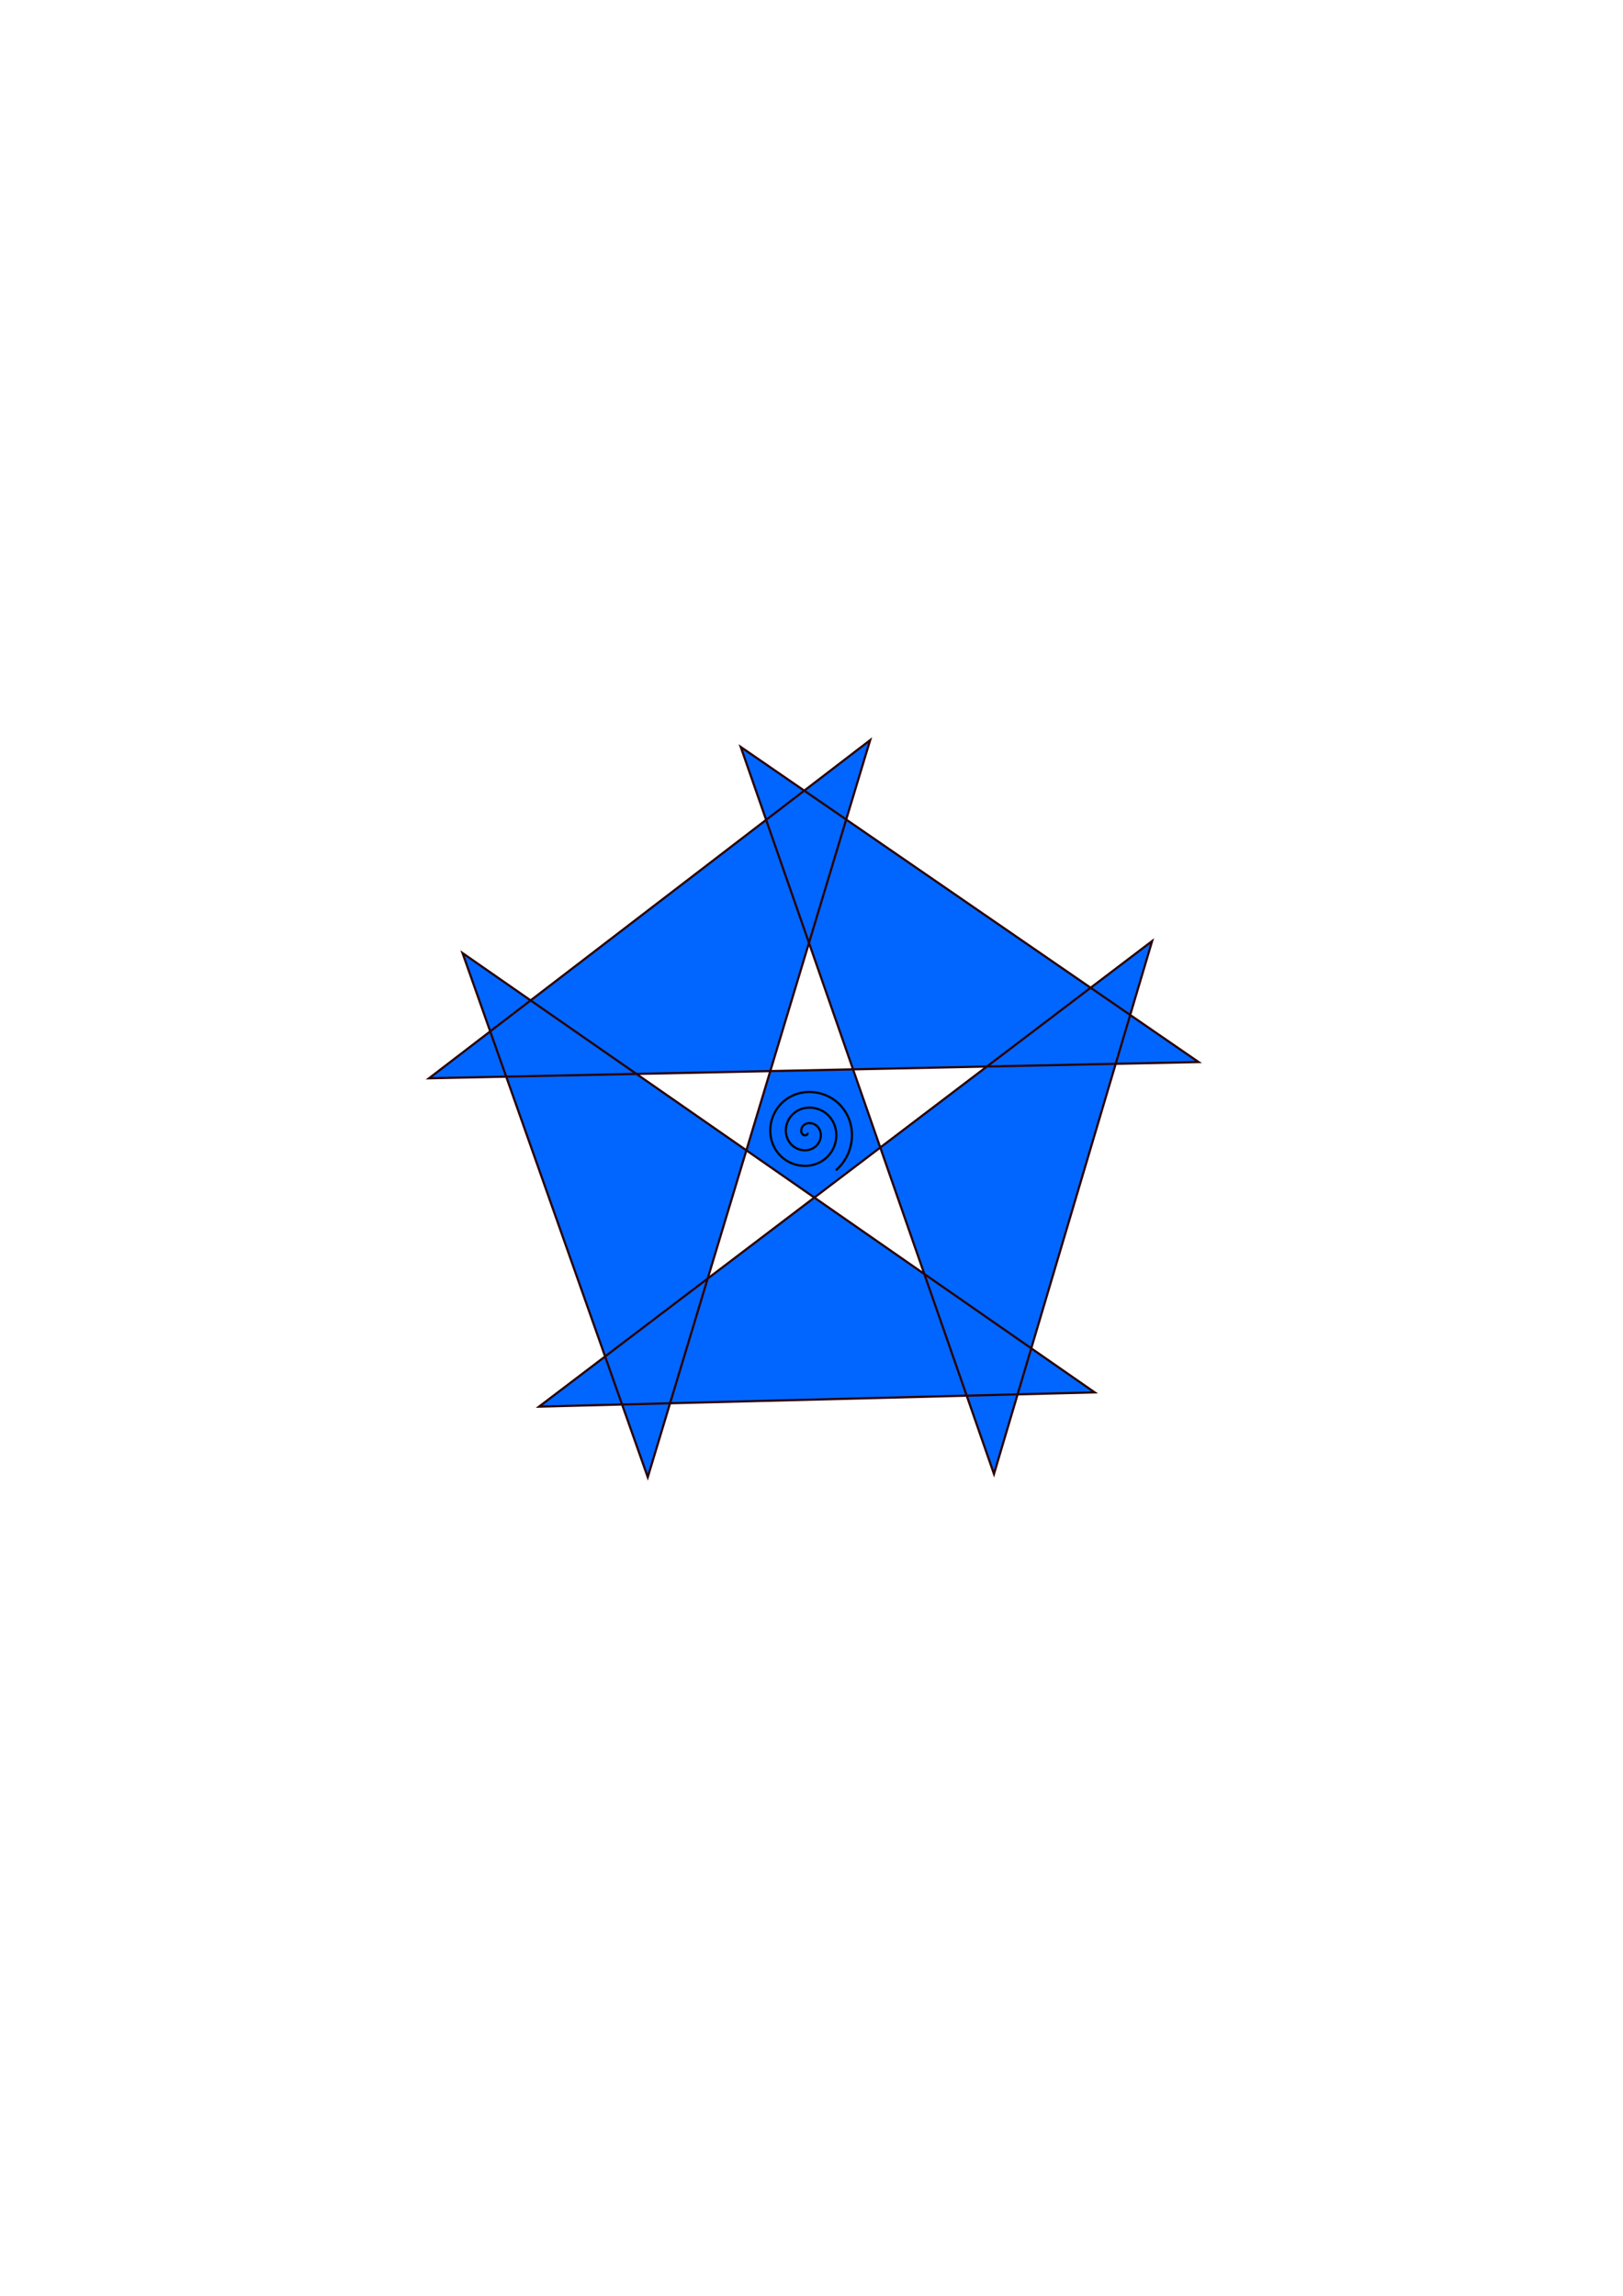 <?xml version="1.0" encoding="UTF-8" standalone="no"?>
<!-- Created with Inkscape (http://www.inkscape.org/) -->

<svg
   xmlns:dc="http://purl.org/dc/elements/1.1/"
   xmlns:cc="http://creativecommons.org/ns#"
   xmlns:rdf="http://www.w3.org/1999/02/22-rdf-syntax-ns#"
   xmlns:svg="http://www.w3.org/2000/svg"
   xmlns="http://www.w3.org/2000/svg"
   xmlns:sodipodi="http://sodipodi.sourceforge.net/DTD/sodipodi-0.dtd"
   xmlns:inkscape="http://www.inkscape.org/namespaces/inkscape"
   width="744.094"
   height="1052.362"
   id="svg2"
   version="1.1"
   inkscape:version="0.48.4 r9939"
   sodipodi:docname="Новый документ 1">
  <defs
     id="defs4" />
  <sodipodi:namedview
     id="base"
     pagecolor="#ffffff"
     bordercolor="#666666"
     borderopacity="1.0"
     inkscape:pageopacity="0.0"
     inkscape:pageshadow="2"
     inkscape:zoom="0.7"
     inkscape:cx="522.37439"
     inkscape:cy="539.07889"
     inkscape:document-units="px"
     inkscape:current-layer="g4706"
     showgrid="false"
     inkscape:snap-bbox="false"
     inkscape:object-nodes="true"
     inkscape:window-width="1920"
     inkscape:window-height="1003"
     inkscape:window-x="-9"
     inkscape:window-y="-9"
     inkscape:window-maximized="1" />
  <g
     inkscape:label="Layer 1"
     inkscape:groupmode="layer"
     id="layer1">
    <g
       transform="translate(2.384,336.168)"
       inkscape:transform-center-y="-125.25892"
       inkscape:transform-center-x="59.599"
       id="g4564">
      <g
         id="g4706">
        <g
           id="g4710"
           transform="translate(-1.429,15.714)">
          <path
             sodipodi:type="star"
             style="fill:#0066ff;stroke:#2b0000"
             id="path4566"
             sodipodi:sides="5"
             sodipodi:cx="289.91379"
             sodipodi:cy="508.90012"
             sodipodi:r1="179.34689"
             sodipodi:r2="177.39888"
             sodipodi:arg1="0.46112872"
             sodipodi:arg2="-1.1299724"
             inkscape:flatsided="false"
             inkscape:rounded="0"
             inkscape:randomized="0"
             d="M 450.528,588.702 365.607,348.461 263.65,686.314 465.891,531.31 113.068,538.746 322.981,683.19 206.881,349.932 134.373,594.207 415.443,380.807 l -254.725,6.526 z"
             inkscape:transform-center-x="-1.9405285"
             inkscape:transform-center-y="-12.853076"
             transform="matrix(-1,0,0,-1,661.632,673.697)" />
          <path
             sodipodi:type="spiral"
             style="fill:none;stroke:#000000;stroke-width:1px;stroke-linecap:butt;stroke-linejoin:miter;stroke-opacity:1"
             id="path4568"
             sodipodi:cx="369.71582"
             sodipodi:cy="147.2655"
             sodipodi:expansion="1"
             sodipodi:revolution="3"
             sodipodi:radius="21.618208"
             sodipodi:argument="-17.931606"
             sodipodi:t0="0"
             d="m 369.716,147.266 c 0.658,0.861 -0.836,1.312 -1.431,1.094 -1.613,-0.591 -1.596,-2.756 -0.758,-3.956 1.501,-2.148 4.634,-2.005 6.482,-0.421 2.711,2.325 2.43,6.54 0.084,9.007 -3.126,3.289 -8.455,2.861 -11.533,-0.253 -3.873,-3.919 -3.297,-10.375 0.589,-14.058 4.707,-4.46 12.298,-3.734 16.583,0.926 5.05,5.492 4.173,14.222 -1.263,19.109 -6.276,5.642 -16.147,4.613 -21.634,-1.599 -6.234,-7.059 -5.053,-18.073 1.936,-24.159 7.841,-6.828 20,-5.494 26.685,2.273 7.421,8.623 5.935,21.927 -2.61,29.21"
             transform="translate(-0.592,20.131)" />
        </g>
      </g>
    </g>
  </g>
</svg>

